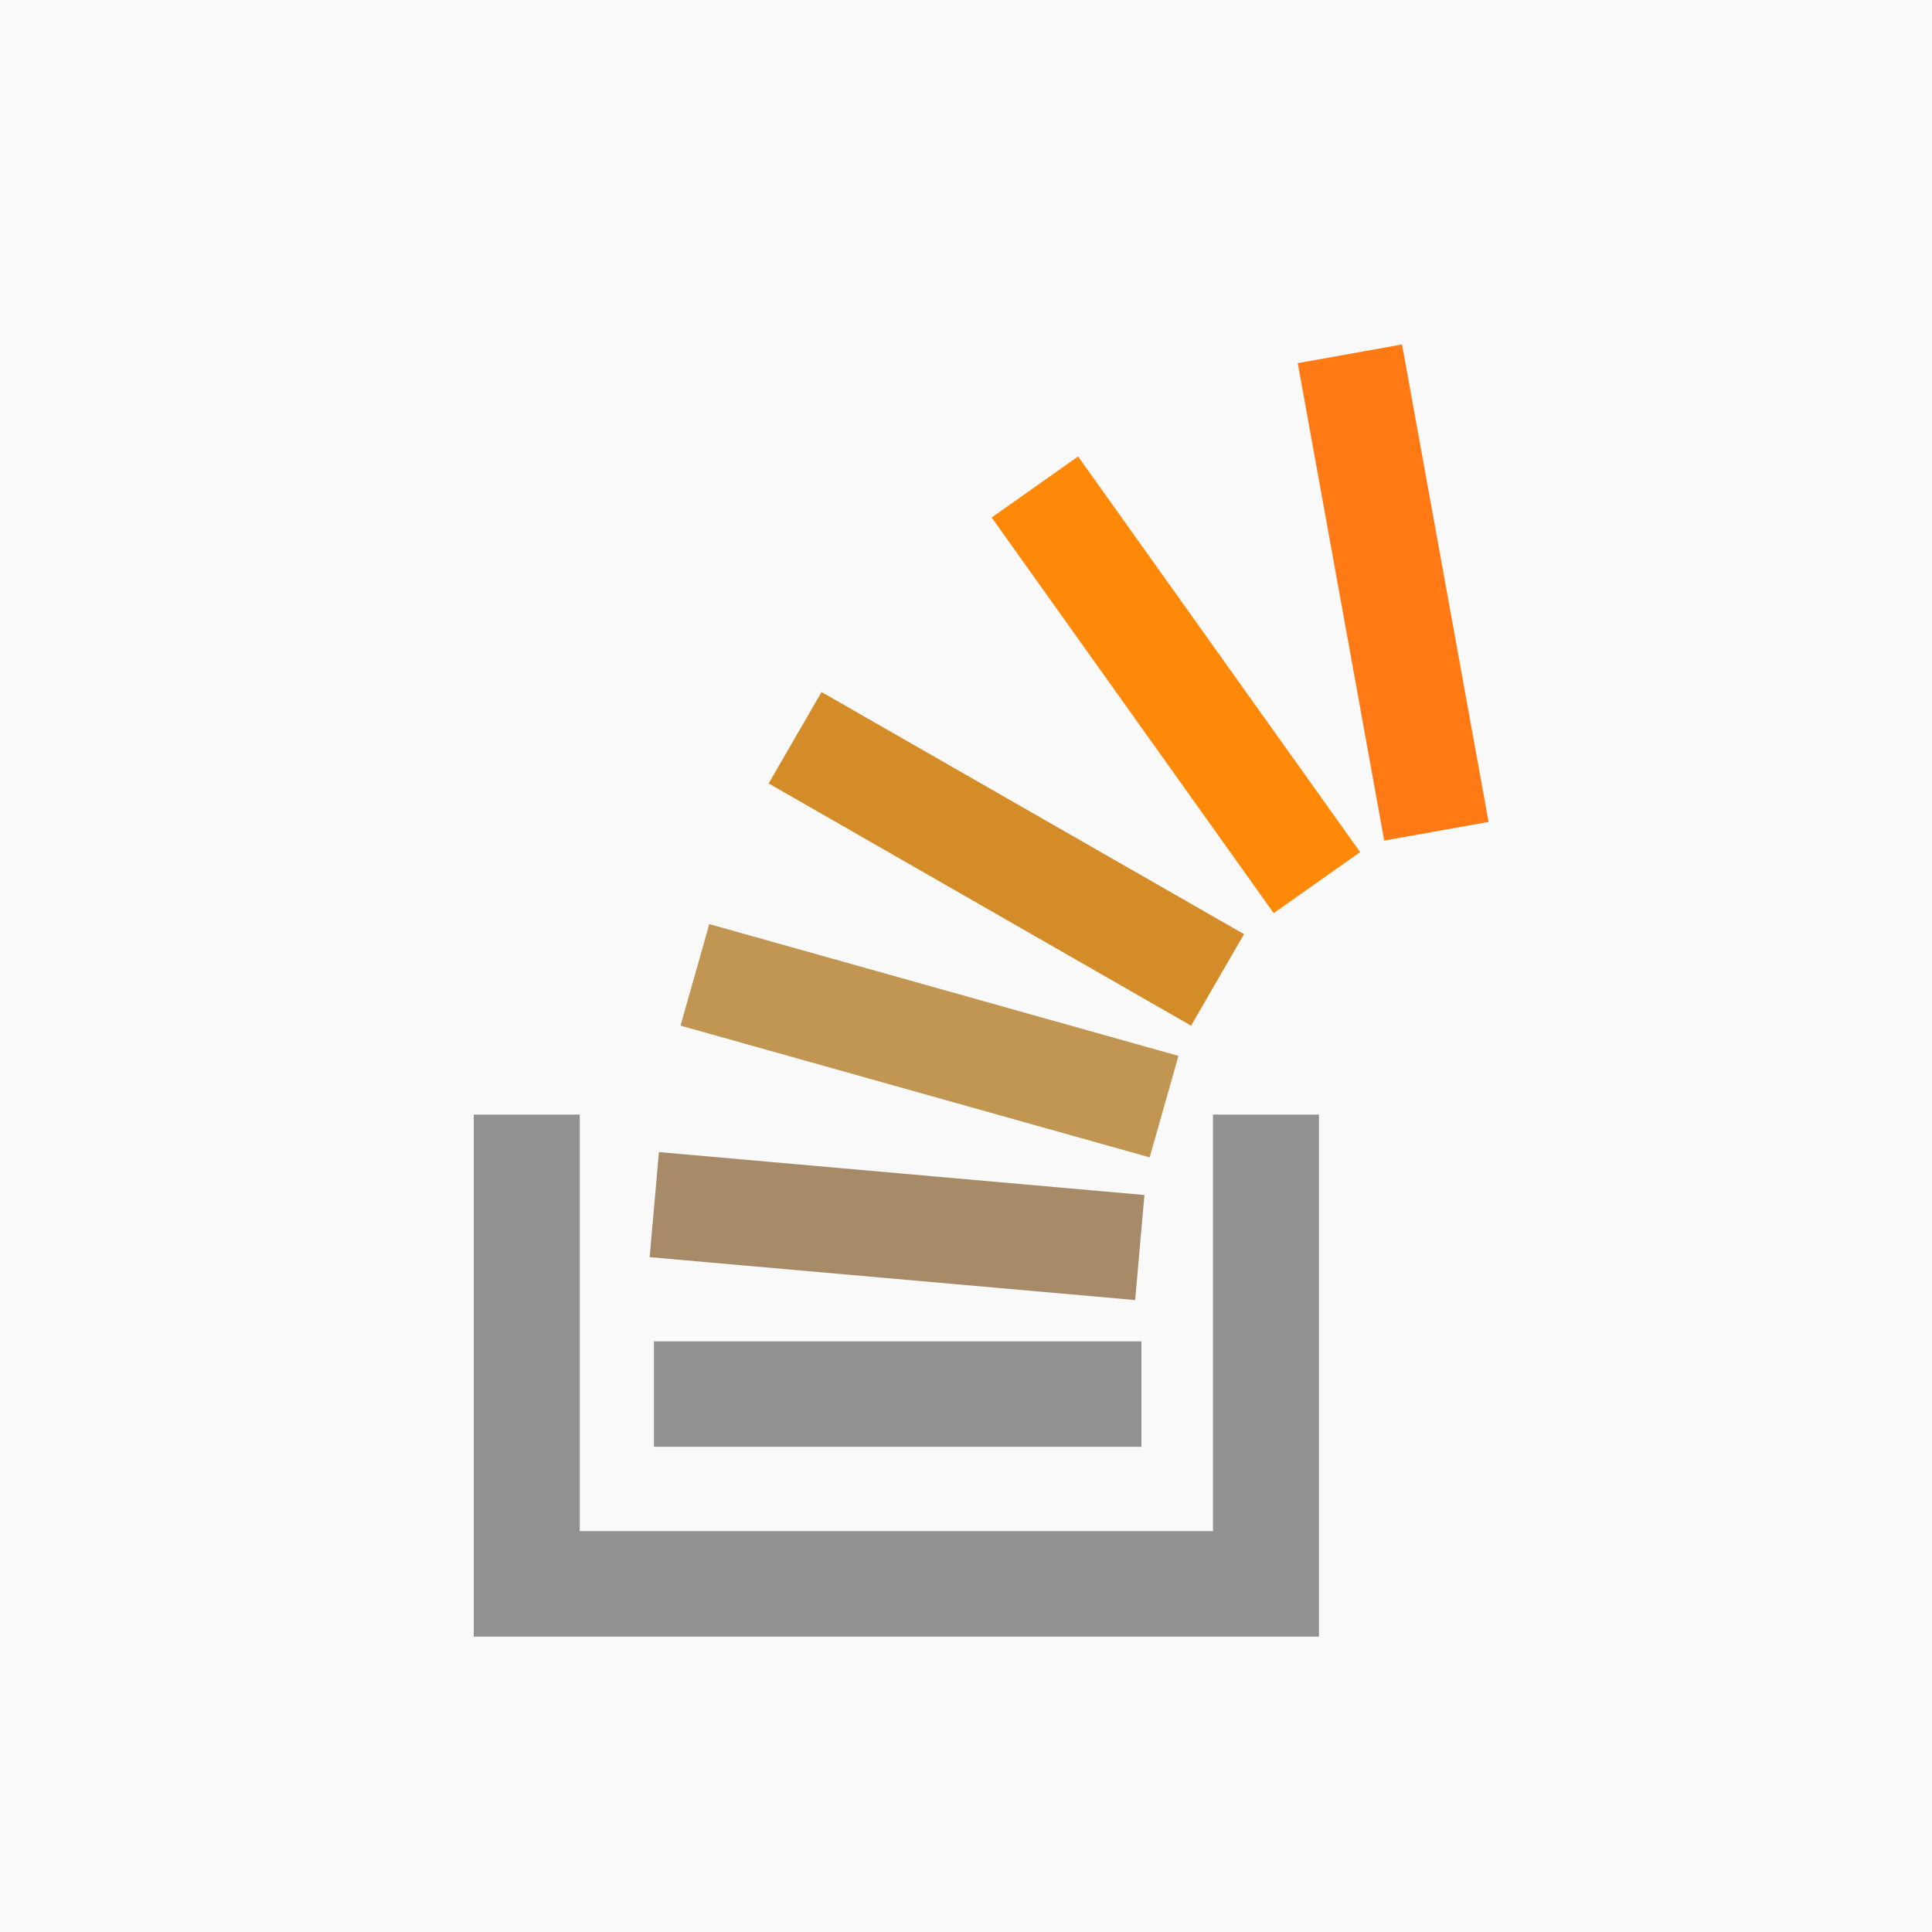 <?xml version="1.0" encoding="utf-8"?>
<!-- Generator: Adobe Illustrator 17.0.0, SVG Export Plug-In . SVG Version: 6.00 Build 0)  -->
<!DOCTYPE svg PUBLIC "-//W3C//DTD SVG 1.1//EN" "http://www.w3.org/Graphics/SVG/1.1/DTD/svg11.dtd">
<svg version="1.1" id="Icon" xmlns="http://www.w3.org/2000/svg" xmlns:xlink="http://www.w3.org/1999/xlink" x="0px" y="0px"
	 width="610.942px" height="610.942px" viewBox="457.058 346 610.942 610.942" enable-background="new 457.058 346 610.942 610.942"
	 xml:space="preserve">
<linearGradient id="SVGID_1_" gradientUnits="userSpaceOnUse" x1="351.856" y1="479.616" x2="351.856" y2="491.116" gradientTransform="matrix(53.125 0 0 53.125 -17929.981 -25133.81)">
	<stop  offset="0" style="stop-color:#F9F9F9"/>
	<stop  offset="1" style="stop-color:#F9F9F9"/>
</linearGradient>
<path fill="url(#SVGID_1_)" d="M1068,956.942H457.058V346H1068V956.942z"/>
<g>
	<polygon fill="#919191" points="874.149,863.535 606.871,863.535 606.871,698.461 640.391,698.461 640.391,830.181 
		840.629,830.181 840.629,698.461 874.149,698.461 	"/>
	<rect x="663.851" y="770.167" fill="#919191" width="154.16" height="33.341"/>
	
		<rect x="663.564" y="716.947" transform="matrix(-0.996 -0.088 0.088 -0.996 1413.839 1529.578)" fill="#A78B68" width="154.144" height="33.353"/>
	<polygon fill="#C19653" points="820.612,711.989 672.253,670.334 681.356,638.217 829.715,679.897 	"/>
	<polygon fill="#D48C28" points="833.706,670.334 700.124,593.745 716.852,564.841 850.447,641.405 	"/>
	<polygon fill="#FE8908" points="859.831,634.749 770.645,509.646 797.968,490.343 887.167,615.459 	"/>
	<polygon fill="#FF7A15" points="894.779,611.812 867.442,460.839 900.414,454.923 927.776,605.909 	"/>
</g>
</svg>
